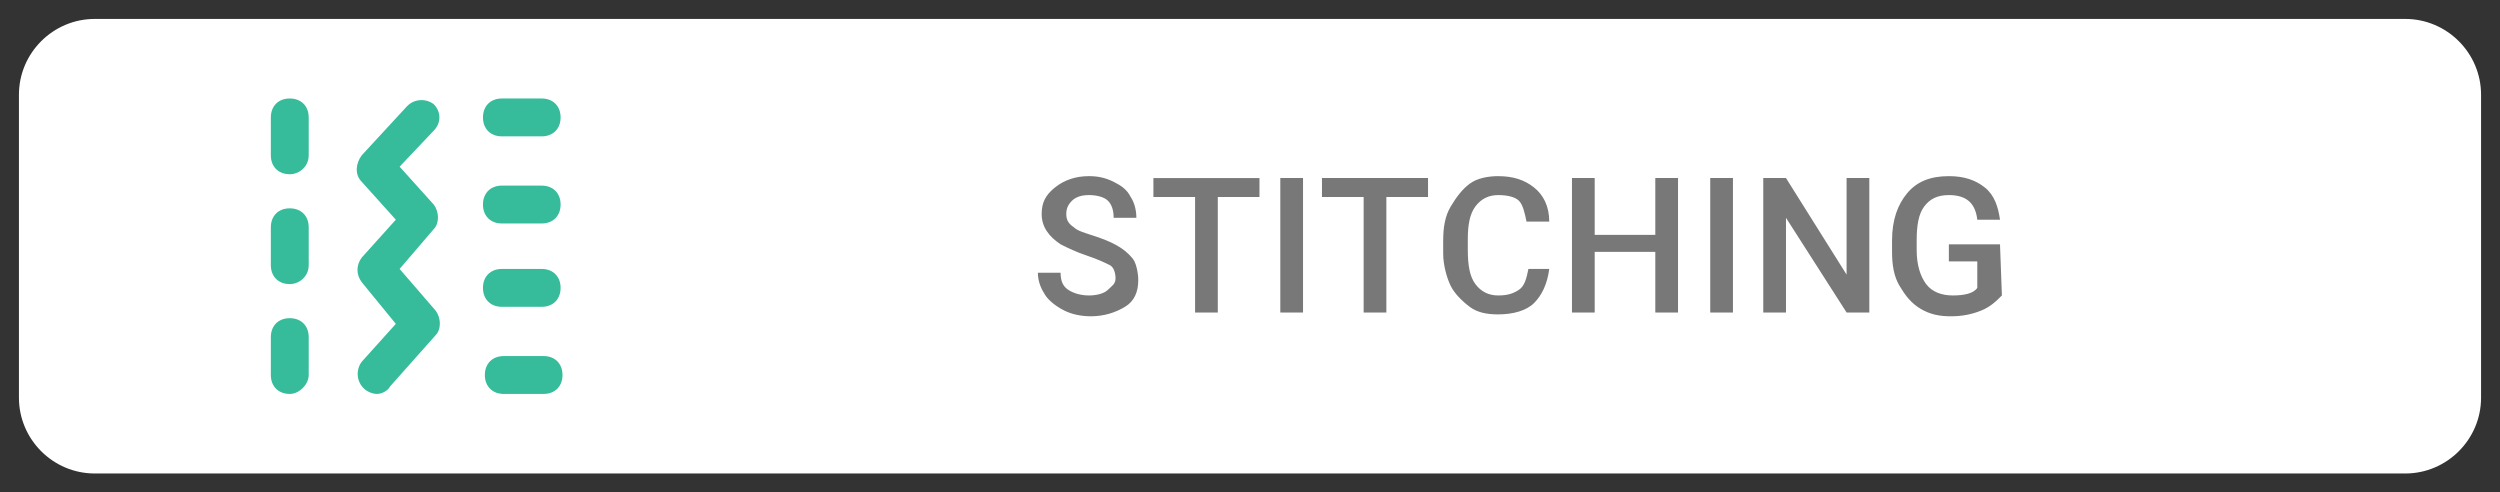 <svg xmlns="http://www.w3.org/2000/svg" width="132" height="26"><rect width="100%" height="100%" fill="#333333" stroke="none"/><path d="M127 25H5c-2.2 0-4-1.8-4-4V5c0-2.2 1.8-4 4-4h122c2.2 0 4 1.8 4 4v16c0 2.2-1.8 4-4 4z" fill="#fff"/><path d="M58.9 14.7c0-.3-.1-.6-.3-.7s-.6-.3-1.2-.5-1-.4-1.4-.6c-.6-.4-1-.9-1-1.6 0-.6.2-1 .7-1.4s1.1-.6 1.8-.6c.5 0 .9.1 1.3.3.4.2.7.4.9.8.2.3.3.7.3 1.1h-1.2c0-.4-.1-.7-.3-.9s-.6-.3-1-.3-.7.1-.9.3-.3.4-.3.7.1.5.4.7c.2.2.6.3 1.2.5s1 .4 1.3.6c.3.2.6.5.7.7s.2.6.2 1c0 .6-.2 1.1-.7 1.4-.5.3-1.1.5-1.8.5-.5 0-1-.1-1.4-.3s-.8-.5-1-.8-.4-.7-.4-1.2H56c0 .4.1.7.4.9.3.2.7.3 1.1.3.4 0 .8-.1 1-.3s.4-.3.4-.6zm7.6-4.3h-2.2v6.1h-1.2v-6.1h-2.2v-1h5.6v1zm2.3 6.1h-1.2V9.4h1.2v7.1zm6.6-6.1h-2.2v6.1H72v-6.1h-2.2v-1h5.6v1zm6.4 3.8c-.1.8-.4 1.4-.8 1.8s-1.1.6-1.9.6c-.6 0-1.1-.1-1.5-.4-.4-.3-.8-.7-1-1.1s-.4-1.1-.4-1.7v-.7c0-.7.1-1.3.4-1.8s.6-.9 1-1.2 1-.4 1.5-.4c.8 0 1.4.2 1.9.6s.8 1 .8 1.8h-1.2c-.1-.5-.2-.9-.4-1.1-.2-.2-.6-.3-1.1-.3s-.9.2-1.2.6c-.3.4-.4 1-.4 1.7v.6c0 .8.1 1.4.4 1.8.3.4.7.6 1.2.6s.8-.1 1.1-.3.4-.6.5-1.1h1.1zm6.8 2.3h-1.2v-3.2h-3.2v3.2H83V9.4h1.2v3h3.2v-3h1.2v7.1zm2.9 0h-1.2V9.4h1.2v7.1zm7.2 0h-1.2l-3.2-5v5h-1.2V9.4h1.2l3.2 5.1V9.4h1.2v7.1zm7-.9c-.3.3-.6.6-1.1.8-.5.2-1 .3-1.6.3s-1.1-.1-1.6-.4-.8-.7-1.1-1.2-.4-1.1-.4-1.8v-.6c0-1.1.3-1.9.8-2.5s1.2-.9 2.2-.9c.8 0 1.4.2 1.9.6.5.4.7 1 .8 1.7h-1.2c-.1-.9-.6-1.3-1.5-1.3-.6 0-1 .2-1.3.6s-.4 1-.4 1.8v.5c0 .8.2 1.4.5 1.8s.8.6 1.4.6 1.1-.1 1.3-.4v-1.4h-1.5v-.9h2.7l.1 2.7z" fill="#787878"/><path d="M15.3 9.2c-.6 0-1-.4-1-1v-2c0-.6.4-1 1-1s1 .4 1 1v2c0 .6-.5 1-1 1zm0 5.8c-.6 0-1-.4-1-1v-2c0-.6.4-1 1-1s1 .4 1 1v2c0 .6-.5 1-1 1zm0 5.8c-.6 0-1-.4-1-1v-2c0-.6.4-1 1-1s1 .4 1 1v2c0 .5-.5 1-1 1zm4.6 0c-.2 0-.5-.1-.7-.3-.4-.4-.4-1-.1-1.4l1.8-2-1.8-2.2c-.3-.4-.3-.9 0-1.3l1.8-2-1.8-2c-.4-.4-.3-1 0-1.4l2.4-2.6c.4-.4 1-.4 1.4-.1.4.4.4 1 0 1.4l-1.8 1.9 1.8 2c.3.4.3 1 0 1.3l-1.8 2.1 1.9 2.2c.3.4.3 1 0 1.3l-2.4 2.7c-.1.2-.4.4-.7.4zm8.7-13.6h-2.1c-.6 0-1-.4-1-1s.4-1 1-1h2.1c.6 0 1 .4 1 1s-.4 1-1 1zm0 4.6h-2.1c-.6 0-1-.4-1-1s.4-1 1-1h2.1c.6 0 1 .4 1 1s-.4 1-1 1zm0 4.4h-2.1c-.6 0-1-.4-1-1s.4-1 1-1h2.1c.6 0 1 .4 1 1s-.4 1-1 1zm.1 4.6h-2.1c-.6 0-1-.4-1-1s.4-1 1-1h2.1c.6 0 1 .4 1 1s-.4 1-1 1z" fill="#36bc9b"/></svg>